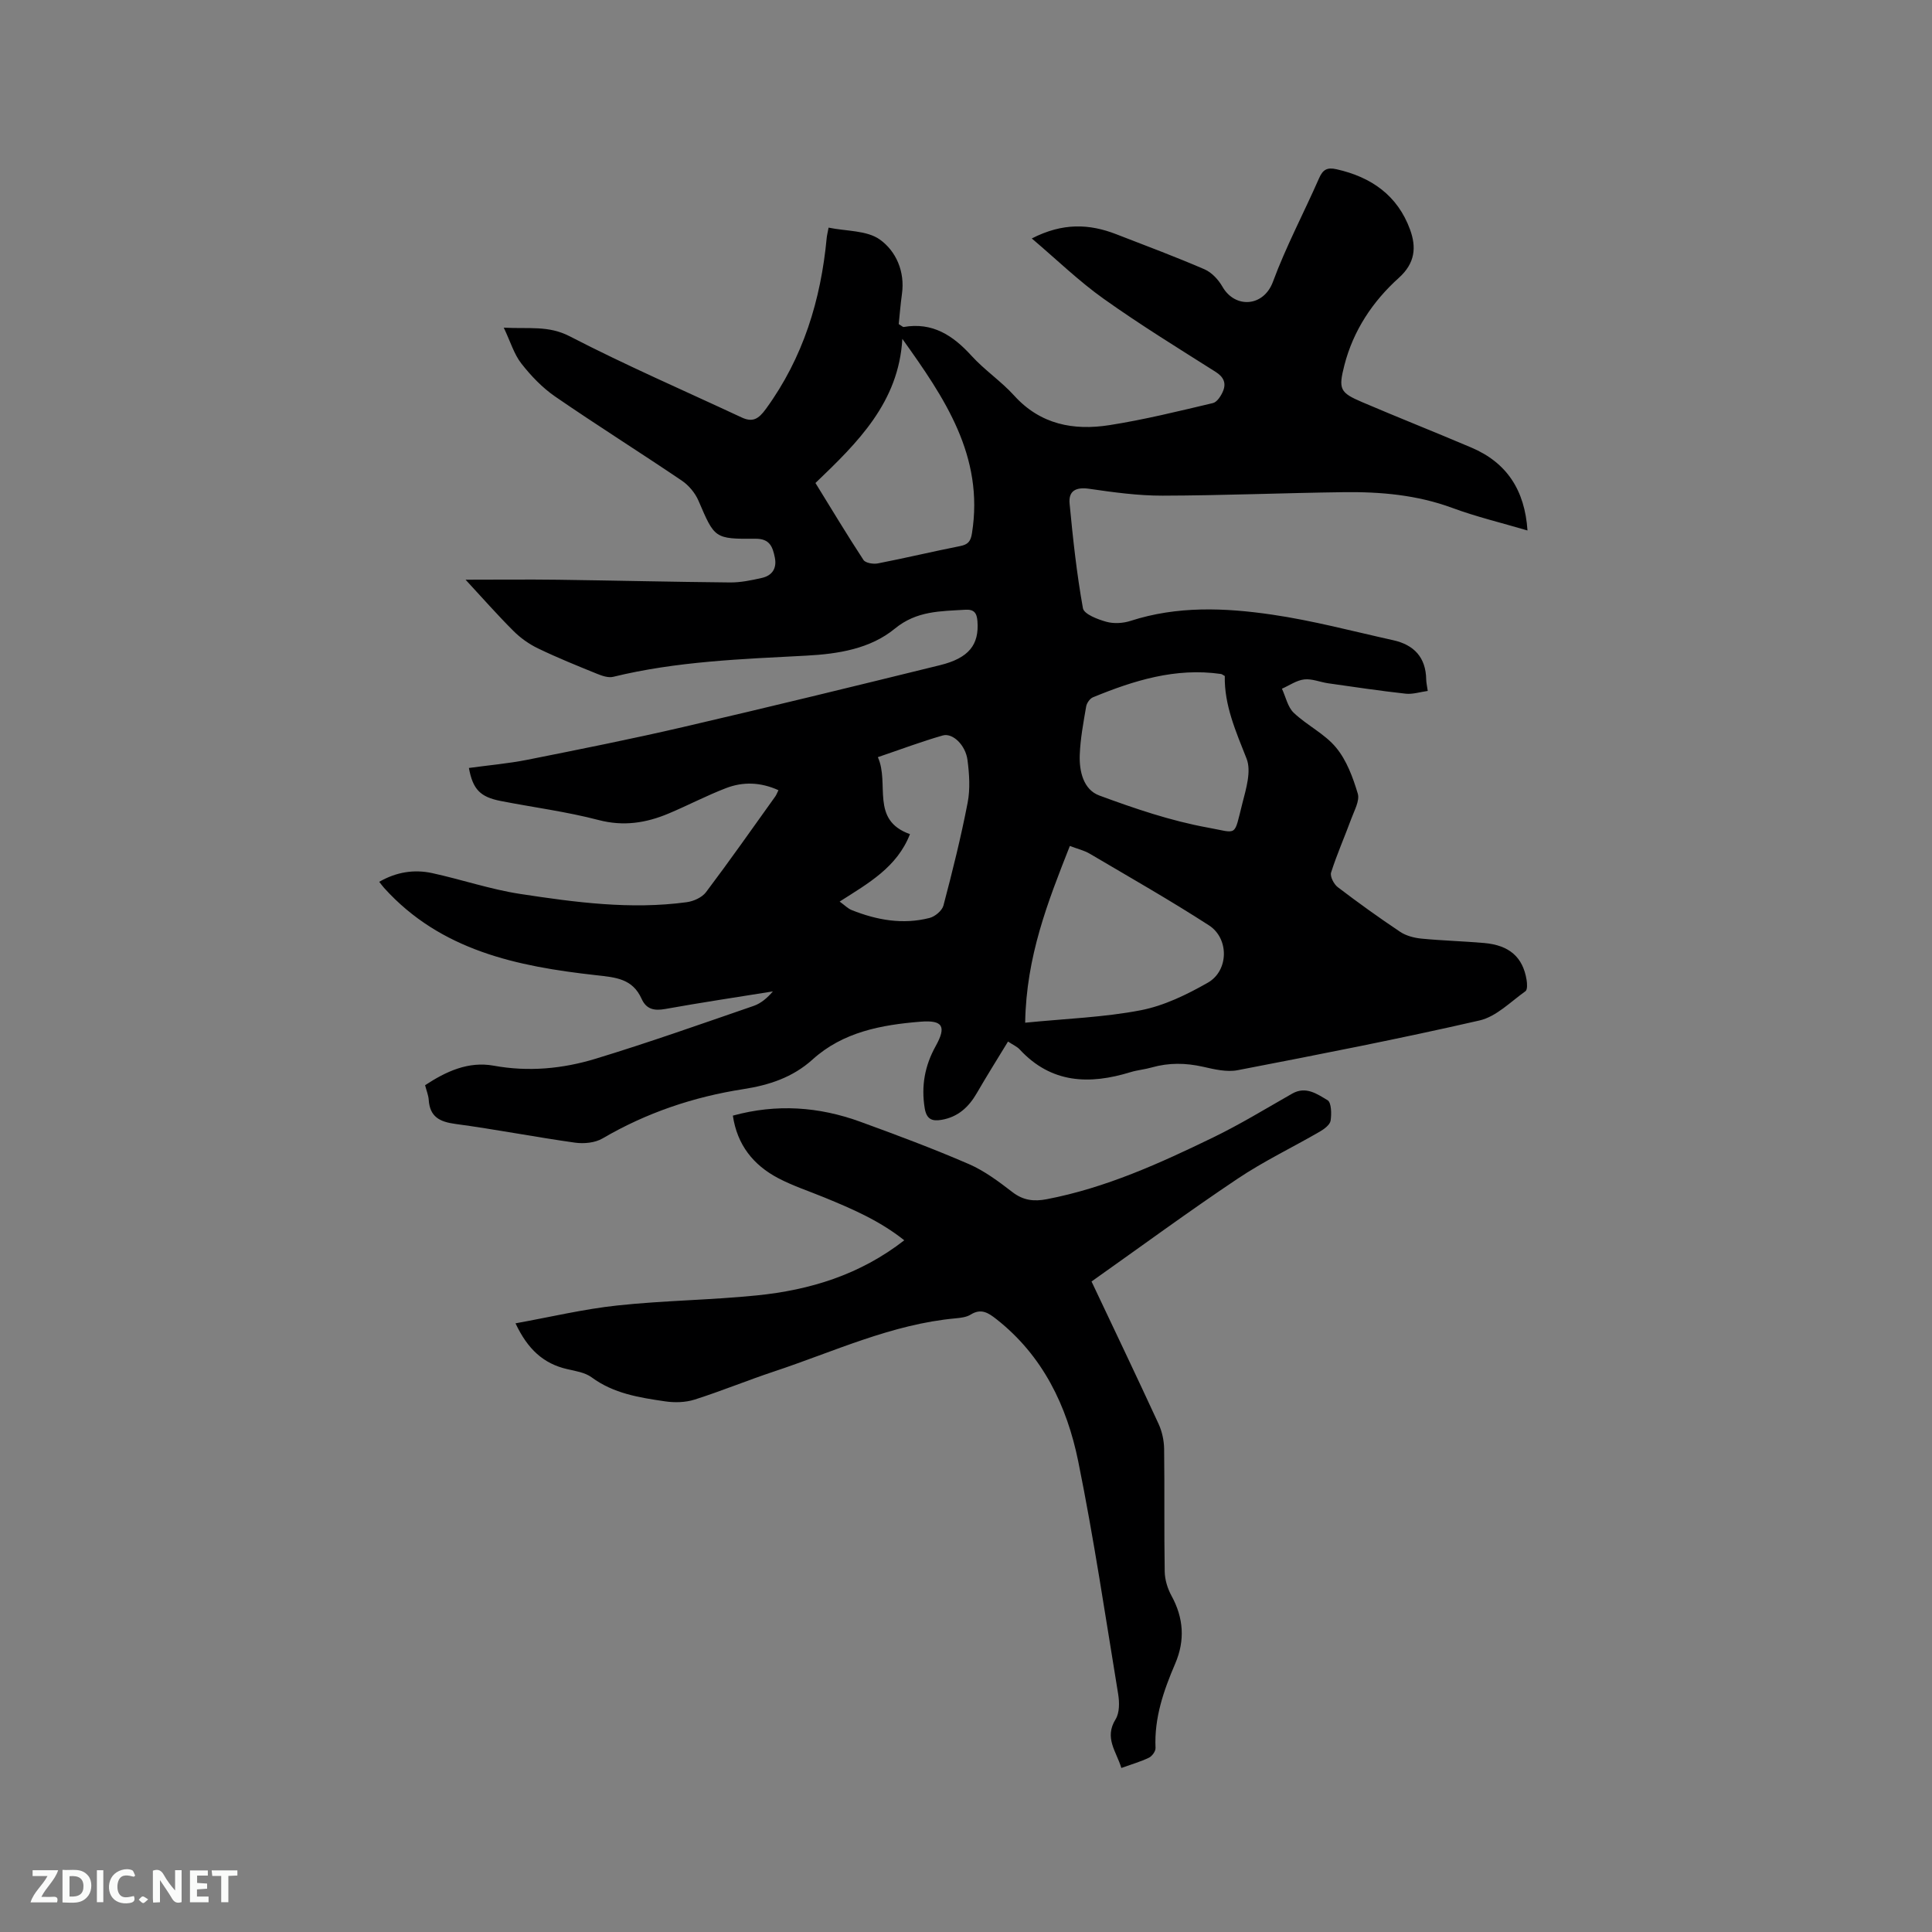 <svg enable-background="new 0 0 400 400" viewBox="0 0 400 400" xmlns="http://www.w3.org/2000/svg"><rect x="0" y="0" width="400" height="400" fill="#808080" stroke="none"/><path d="m213.62 49.37c6.41-3.29 11.92-3.04 17.48-.88 6.12 2.37 12.27 4.67 18.29 7.27 1.49.65 2.88 2.15 3.71 3.61 2.62 4.55 8.51 4.18 10.44-1.01 2.71-7.33 6.41-14.29 9.56-21.46.78-1.78 1.66-2.3 3.61-1.86 7.22 1.62 12.65 5.43 15.23 12.5 1.32 3.63 1.08 6.92-2.32 9.98-5.41 4.87-9.43 10.89-11.28 18.09-1.27 4.97-.94 5.68 3.71 7.66 7.49 3.2 15.07 6.2 22.57 9.39 7.35 3.12 11.07 8.81 11.63 17.17-5.38-1.59-10.58-2.83-15.56-4.67-7.31-2.7-14.86-3.36-22.5-3.26-12.5.16-25 .69-37.5.72-5.06.01-10.15-.69-15.17-1.42-2.77-.4-4.33.41-4.07 3.09.69 7.24 1.47 14.49 2.76 21.64.22 1.22 3.04 2.3 4.84 2.8 1.54.43 3.46.32 5.01-.18 9.66-3.13 19.53-2.73 29.29-1.3 8.45 1.23 16.75 3.45 25.1 5.3 4.3.95 6.76 3.55 6.83 8.13.01.63.16 1.25.32 2.37-1.55.21-3.1.73-4.58.57-5.35-.59-10.68-1.39-16.02-2.15-1.68-.24-3.38-.99-4.99-.8-1.58.18-3.07 1.25-4.6 1.92.79 1.69 1.19 3.79 2.44 4.98 2.74 2.61 6.42 4.35 8.78 7.22 2.18 2.63 3.48 6.17 4.48 9.51.44 1.47-.71 3.49-1.33 5.19-1.37 3.73-2.99 7.37-4.19 11.15-.26.81.57 2.42 1.37 3.03 4.21 3.21 8.52 6.31 12.92 9.25 1.24.83 2.9 1.26 4.41 1.41 4.32.42 8.67.53 13 .91 5.21.46 8 2.93 8.77 7.62.13.78.2 2.05-.23 2.36-3.07 2.18-6.03 5.25-9.49 6.05-16.61 3.81-33.35 7.07-50.09 10.3-2.27.44-4.84-.18-7.18-.71-3.6-.81-7.09-.86-10.64.15-1.42.41-2.93.53-4.34.96-8.53 2.63-16.44 2.37-22.98-4.7-.55-.59-1.36-.93-2.41-1.63-2.21 3.63-4.4 7.11-6.45 10.66-1.68 2.91-3.91 4.97-7.31 5.55-1.93.33-3.1-.07-3.49-2.41-.75-4.61.02-8.8 2.27-12.85 2.27-4.08 1.49-5.43-3.14-5.06-8.1.65-16.05 2.13-22.34 7.82-4.14 3.74-9.04 5.32-14.32 6.14-10.36 1.61-20.09 4.9-29.17 10.21-1.55.91-3.83 1.13-5.66.88-8.28-1.16-16.51-2.77-24.8-3.88-3.28-.44-5.3-1.48-5.53-5-.06-.93-.45-1.84-.75-3.02 4.32-2.84 8.94-5 14.22-4.04 7.19 1.31 14.24.64 21.05-1.43 11.01-3.35 21.87-7.2 32.76-10.95 1.51-.52 2.82-1.65 3.98-3-7.41 1.19-14.84 2.3-22.23 3.63-2.3.42-3.96.11-4.95-2.09-1.88-4.17-5.28-4.44-9.46-4.9-16.25-1.81-32.12-5.07-43.85-18.06-.28-.31-.52-.65-1.02-1.27 3.55-2.03 7.21-2.62 10.98-1.8 6.1 1.33 12.07 3.37 18.21 4.31 11.41 1.74 22.89 3.28 34.47 1.71 1.42-.19 3.16-.97 3.99-2.06 4.91-6.51 9.6-13.2 14.35-19.83.23-.32.37-.72.66-1.3-3.69-1.67-7.32-1.79-10.85-.43-4.04 1.55-7.89 3.58-11.89 5.26-4.66 1.96-9.32 2.7-14.49 1.35-6.64-1.74-13.5-2.62-20.25-3.94-4.24-.83-5.79-2.37-6.61-6.84 4.05-.56 8.13-.91 12.12-1.7 10.79-2.15 21.58-4.3 32.3-6.79 17.74-4.12 35.43-8.44 53.11-12.79 6.01-1.48 8.13-4.25 7.76-9.11-.13-1.71-.7-2.48-2.52-2.37-5.12.32-10.05.19-14.58 3.91-5.1 4.19-11.74 5.24-18.27 5.59-13.44.71-26.89 1.17-40.05 4.39-1 .24-2.29-.2-3.32-.62-4.12-1.67-8.25-3.34-12.25-5.27-1.85-.89-3.62-2.15-5.07-3.6-3.29-3.28-6.36-6.77-9.92-10.62 6.77 0 12.96-.07 19.14.01 11.87.16 23.73.45 35.6.56 2.19.02 4.42-.44 6.58-.93 2.19-.49 3.18-2.02 2.7-4.29-.45-2.15-1.03-3.85-3.99-3.83-8.54.07-8.46-.1-11.8-7.86-.69-1.61-2.02-3.2-3.47-4.18-8.69-5.88-17.58-11.46-26.21-17.4-2.66-1.83-5.01-4.29-7.01-6.85-1.49-1.9-2.21-4.41-3.63-7.41 5.23.28 9.24-.49 13.64 1.78 11.64 6.02 23.69 11.24 35.57 16.79 2.3 1.08 3.51.39 5.08-1.77 7.71-10.6 11.36-22.54 12.57-35.39.05-.51.18-1.01.39-2.12 3.69.76 7.92.54 10.62 2.47 3.33 2.38 5.22 6.6 4.57 11.25-.3 2.16-.47 4.33-.67 6.25.68.41.88.63 1.02.6 5.98-1.04 10.21 1.74 14.05 5.96 2.7 2.97 6.14 5.27 8.83 8.24 5.44 6.01 12.32 7.28 19.73 6.12 7.21-1.13 14.32-2.89 21.43-4.57.87-.21 1.71-1.54 2.11-2.53.65-1.63.1-2.88-1.56-3.93-7.79-4.93-15.65-9.77-23.15-15.11-5.13-3.64-9.69-8.08-14.91-12.51zm-1.37 162.37c8.5-.85 16.34-1.11 23.94-2.58 4.84-.94 9.57-3.25 13.9-5.72 4.31-2.47 4.42-9.13.22-11.85-8.06-5.21-16.42-9.96-24.69-14.84-1.15-.68-2.51-.99-4.12-1.6-4.56 11.56-9.03 22.88-9.25 36.59zm41.33-71.78c-.43-.23-.6-.4-.8-.42-9.37-1.35-18.02 1.34-26.5 4.83-.63.26-1.28 1.19-1.4 1.89-.57 3.34-1.21 6.69-1.33 10.06-.12 3.38.76 7.17 4.05 8.38 7.31 2.7 14.8 5.25 22.44 6.64 6.32 1.14 5.37 2.07 7.18-5.02.77-3.01 1.89-6.66.87-9.25-2.22-5.64-4.64-11.08-4.51-17.11zm-84.75-39.96c3.33 5.39 6.53 10.73 9.94 15.93.42.64 2.03.9 2.97.72 5.7-1.11 11.35-2.46 17.05-3.59 1.62-.32 2.17-.96 2.44-2.62 2.57-16.03-5.71-28.11-14.41-40.28-.75 13.14-9.24 21.46-17.99 29.84zm5.01 86.66c1.04.75 1.69 1.44 2.49 1.76 5.21 2.08 10.6 3.05 16.13 1.63 1.13-.29 2.59-1.51 2.87-2.57 1.86-7.05 3.63-14.14 5.01-21.29.55-2.84.35-5.93-.03-8.83-.4-3.1-3.07-5.67-5.12-5.09-4.42 1.26-8.74 2.9-13.44 4.49 2.49 5.52-1.63 13.01 6.65 15.94-2.69 6.87-8.58 10.14-14.56 13.96z" fill="#000001"/><path d="m225.99 265.32c4.63 9.78 9.32 19.6 13.88 29.48.72 1.57 1.12 3.42 1.15 5.15.11 8.48-.02 16.96.12 25.44.03 1.68.59 3.51 1.4 4.99 2.53 4.61 2.83 9.25.78 14.04-2.4 5.59-4.37 11.25-4.08 17.48.03.67-.71 1.7-1.36 2.01-1.69.82-3.53 1.34-5.72 2.13-1.01-3.42-3.6-6.19-1.19-10.08.84-1.35.81-3.54.53-5.24-2.64-16.08-5.03-32.22-8.27-48.19-2.34-11.48-7.33-21.86-16.92-29.4-1.69-1.33-3.17-2.31-5.34-.96-.85.53-2.01.67-3.05.77-13.28 1.2-25.24 6.89-37.66 11.01-5.52 1.83-10.91 4.06-16.45 5.82-1.9.6-4.14.66-6.14.36-5.32-.78-10.63-1.61-15.18-4.97-1.37-1.01-3.33-1.3-5.07-1.7-4.91-1.13-8.17-4.12-10.69-9.48 7.26-1.31 14.15-2.96 21.13-3.7 9.57-1.03 19.25-1.11 28.83-2.08 10.98-1.11 21.33-4.25 30.53-11.41-5.11-4.07-10.78-6.5-16.5-8.85-3.23-1.33-6.58-2.42-9.65-4.04-5.1-2.7-8.45-6.86-9.34-12.92 9.07-2.49 17.81-1.85 26.37 1.26 7.56 2.75 15.1 5.57 22.47 8.76 3.25 1.41 6.21 3.63 9.05 5.82 2.25 1.73 4.46 1.97 7.11 1.46 12.2-2.34 23.38-7.42 34.43-12.78 5.61-2.72 10.95-5.99 16.38-9.08 2.85-1.62 5.19.11 7.31 1.36.81.48.85 2.83.64 4.23-.13.86-1.31 1.74-2.22 2.27-5.66 3.28-11.61 6.12-17.02 9.75-10.14 6.78-19.95 14-30.26 21.29z" fill="#000001"/><g fill="#fafbfa"><path d="m37.59 393.81c-.92.31-1.52.05-2-.78-.7-1.2-1.52-2.34-2.47-3.78v4.59c-.55.03-.95.05-1.41.07-.03-.37-.06-.64-.06-.91 0-1.91 0-3.81 0-5.7 1.13-.41 1.77-.03 2.29.91.62 1.11 1.38 2.14 2.31 3.19v-4.2h1.35v6.61z"/><path d="m12.94 393.88v-6.75c1.9.19 3.93-.54 5.37 1.29.8 1.01.78 2.88.03 3.97-1.37 1.97-3.4 1.51-5.4 1.49m1.45-1.22c2.04.12 2.92-.58 2.89-2.21-.03-1.51-.98-2.19-2.89-2z"/><path d="m11.81 393.87h-5.49c.68-2.18 2.47-3.48 3.51-5.45h-3.08v-1.21h5.29c-.71 2.13-2.44 3.48-3.47 5.51.86 0 1.63.04 2.39-.01.79-.05 1.14.21.85 1.16"/><path d="m39.33 393.86v-6.61h3.7v1.07h-2.22v1.52c.68.04 1.34.09 2.07.13v1.07c-.72.05-1.38.09-2.1.14v1.48h2.4v1.19h-3.85z"/><path d="m27.71 388.56c-1.15-.3-2.46-.61-3.1.64-.37.73-.41 1.93-.06 2.67.63 1.35 1.99.93 3.17.68.35.94-.01 1.32-.93 1.46-1.62.25-3.05-.27-3.76-1.48-.73-1.24-.6-3.03.31-4.17.88-1.11 2.71-1.7 4-1.16.32.13.44.74.65 1.12-.1.08-.19.16-.28.24"/><path d="m49.15 387.24v1.07c-.59.02-1.17.05-1.87.08v5.44h-1.48v-5.44h-1.85c-.05-.4-.08-.73-.13-1.15z"/><path d="m20.06 387.21h1.33v6.62h-1.33z"/><path d="m30.68 393.25c-.49.38-.8.79-1.05.76-.32-.05-.6-.45-.9-.7.26-.24.51-.64.8-.67.29-.04.62.3 1.15.61"/></g></svg>